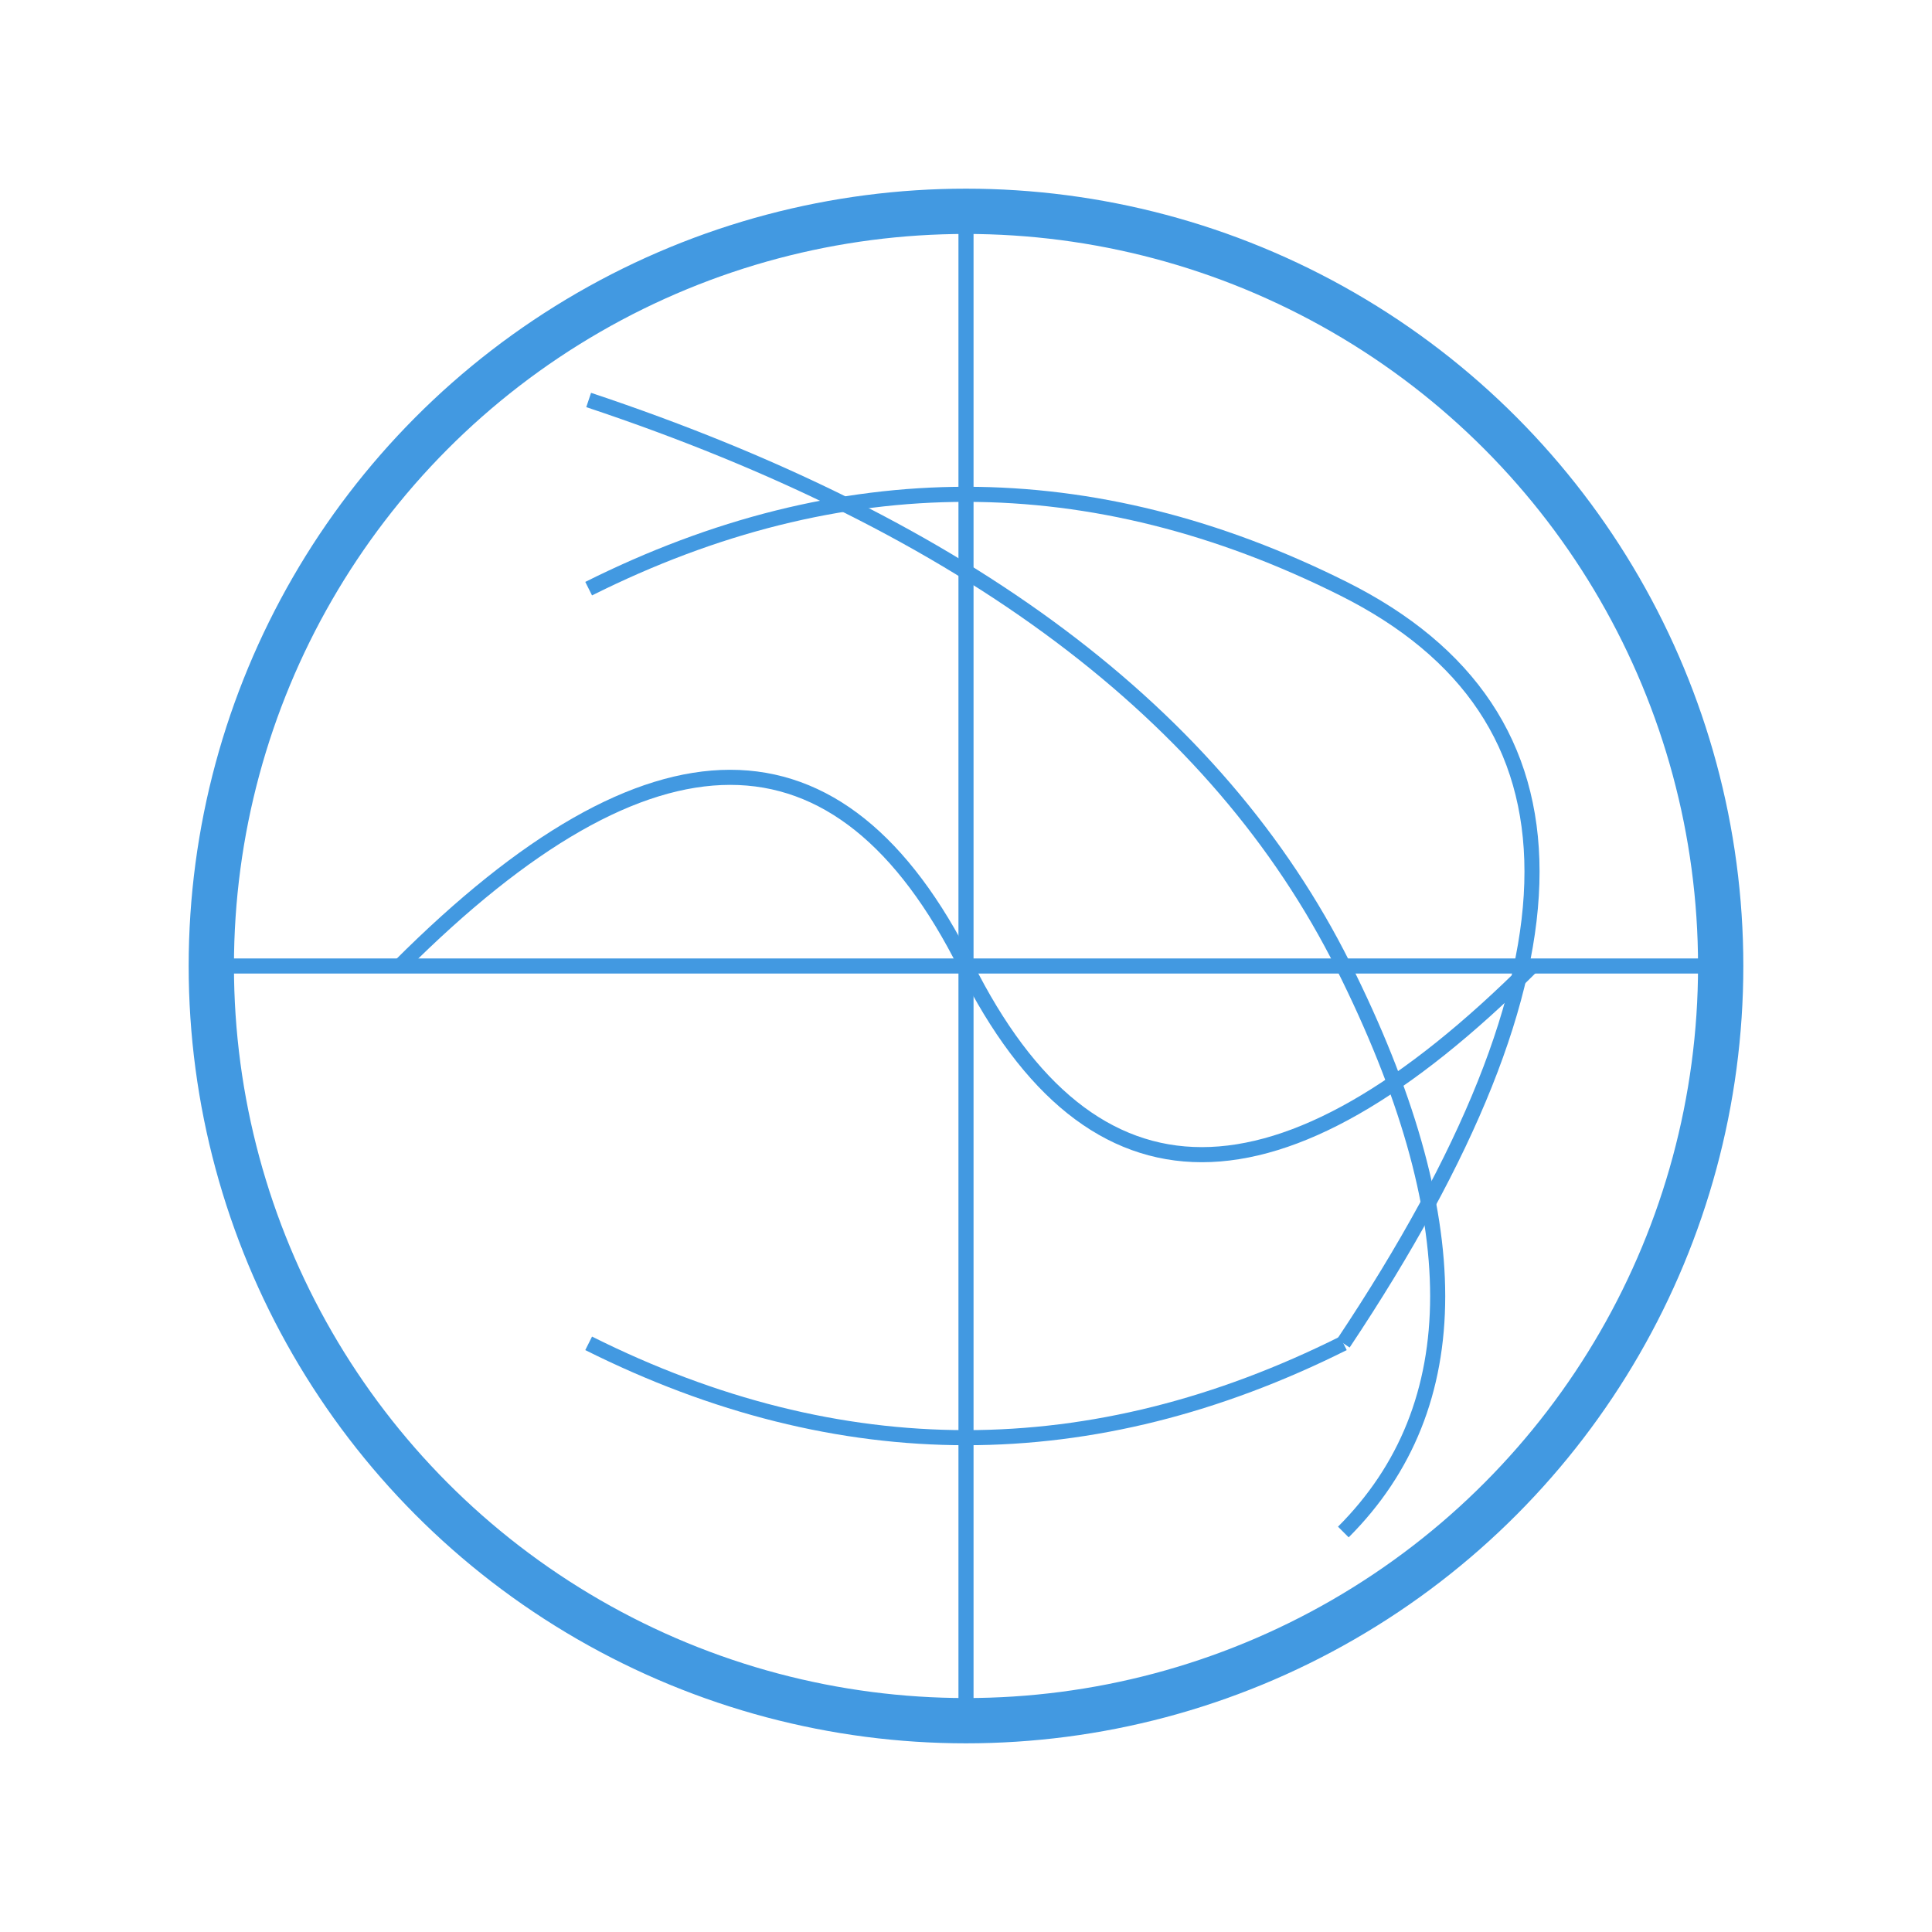 <?xml version="1.0" encoding="UTF-8"?>
<svg width="512px" height="512px" viewBox="0 0 512 512" version="1.1" xmlns="http://www.w3.org/2000/svg">
    <g stroke="none" stroke-width="1" fill="none" fill-rule="evenodd">
        <circle stroke="#4299E1" stroke-width="12" cx="256" cy="256" r="200"></circle>
        <path d="M156,106 Q306,156 356,256 Q406,356 356,406" stroke="#4299E1" stroke-width="4"></path>
        <path d="M156,156 Q256,106 356,156 Q456,206 356,356" stroke="#4299E1" stroke-width="4"></path>
        <path d="M106,256 Q206,156 256,256 Q306,356 406,256" stroke="#4299E1" stroke-width="4"></path>
        <path d="M156,356 Q256,406 356,356" stroke="#4299E1" stroke-width="4"></path>
        <path d="M256,56 L256,456" stroke="#4299E1" stroke-width="4"></path>
        <path d="M56,256 L456,256" stroke="#4299E1" stroke-width="4"></path>
    </g>
</svg>
